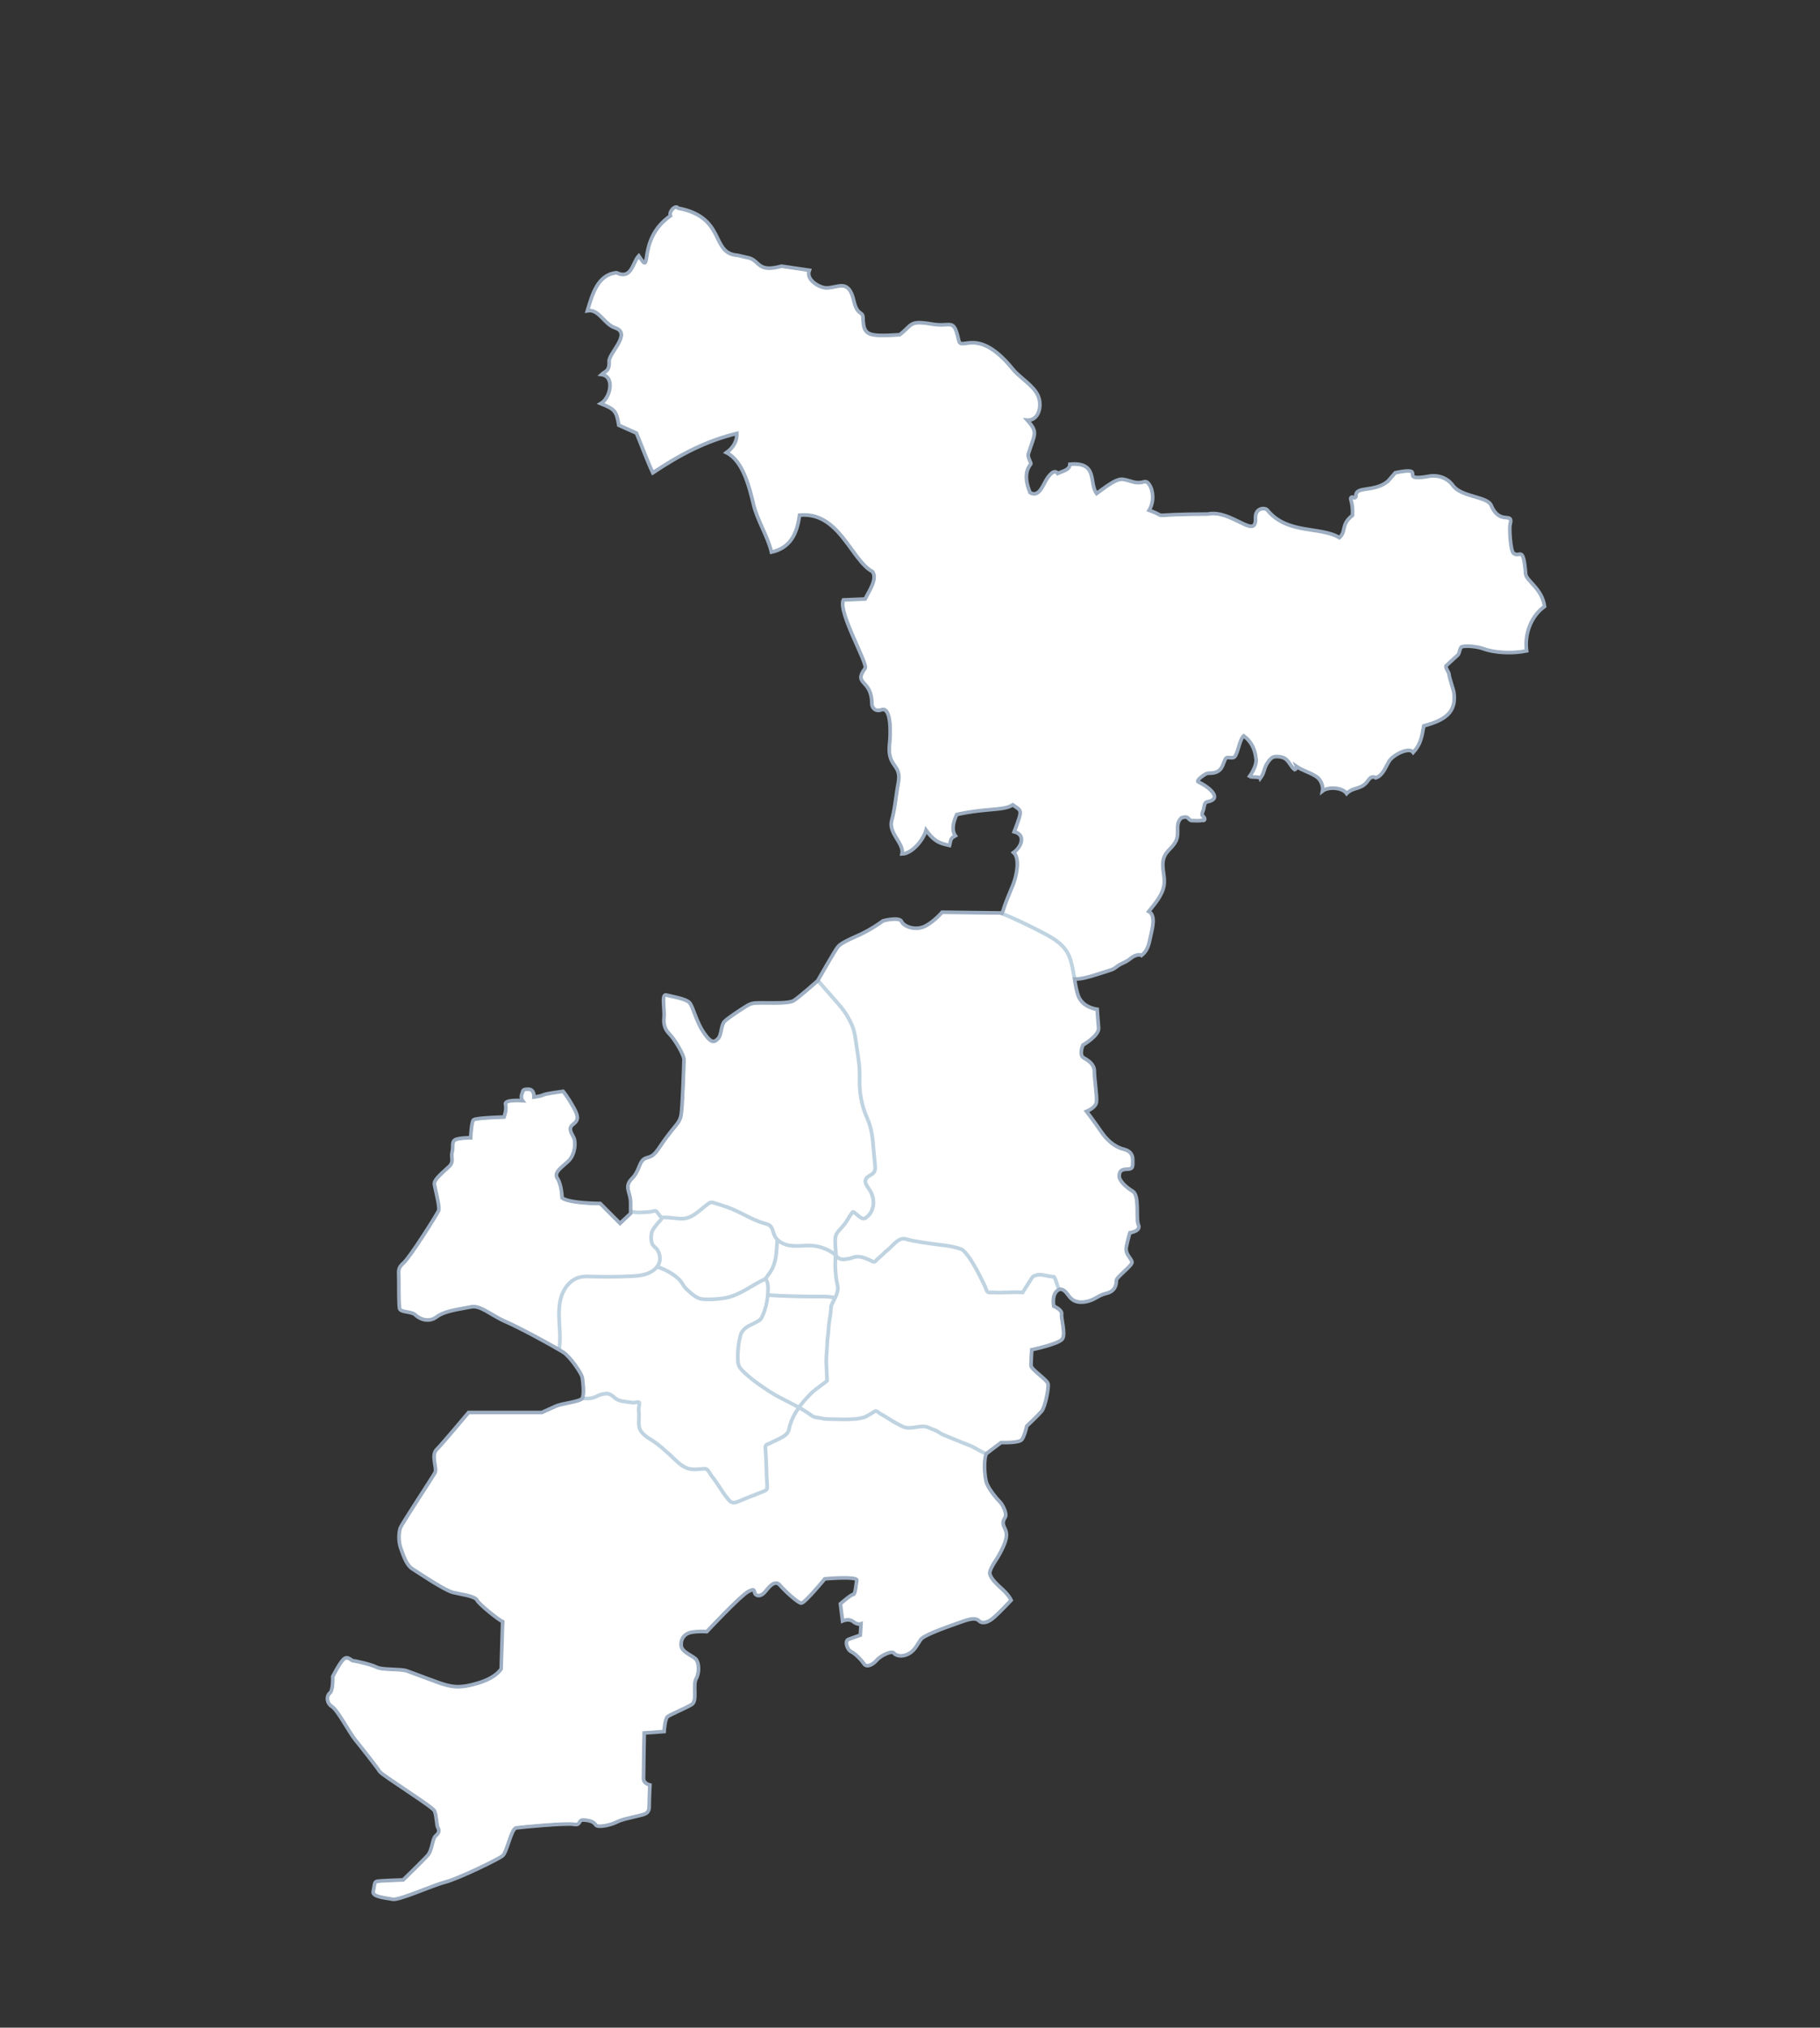 <svg version="1.1" id="p_code_053" xmlns="http://www.w3.org/2000/svg" xmlns:xlink="http://www.w3.org/1999/xlink" x="0px" y="0px" width="492px" height="548px" viewBox="0 0 492 548" enable-background="new 0 0 492 548" xml:space="preserve">

		<rect x="0" y="0" width="492" height="548" fill="#333333" stroke="none"/>

		<path id="" title="대구_배경" fill="#BFD3E1" stroke="#9EAEC2" stroke-miterlimit="10" d="M291.73,264.533
			c1.99-0.224,3.897-0.927,5.803-1.503c0.665-0.201,1.324-0.419,1.986-0.631c0.56-0.18,1.137-0.342,1.645-0.641
			c0.402-0.237,0.751-0.554,1.14-0.815c0.812-0.548,1.774-0.839,2.593-1.379c0.539-0.356,1.009-0.817,1.584-1.113
			c0.574-0.295,1.588-0.616,2.111-0.237c1.743-1.437,1.961-2.997,2.447-5.203s1.473-5.611-0.517-6.683
			c1.667-2.072,3.653-4.338,4.117-6.957c0.453-2.563-0.813-4.91-0.064-7.403c0.598-1.993,2.357-2.767,3.287-4.628
			c1.168-2.337-0.409-4.533,1.499-6.318c0.001,0,0.001-0.001,0.002-0.001c0.893-0.178,1.295-0.544,2.138,0.397
			c0.202,0.225,0.483,0.366,0.785,0.352c0.634-0.032,1.889,0.15,2.725-0.11c0.453,0.278,1.181-0.192,0.082-1.229
			c-0.388-0.365,0.09-1.06,0.223-1.575c0.201-0.771,0.221-2.02,1.006-2.156c4.084-0.708,1.115-3.693-2.428-5.397
			c-0.315-0.151,0.129-0.709,0.39-0.941c0.444-0.392,1.764-1.424,2.355-1.404c3.846,0.13,3.75-2.22,4.623-3.861
			c0.442-0.833,1.938,0.133,2.525-0.606c0.965-1.216,1.244-4.609,2.426-5.617c2.028,1.457,3.086,3.641,3.318,6.127
			c0.31,1.418-0.865,3.647-1.727,4.814c0.489,0.333,2.671-0.009,2.876,0.548c1.316-1.776,0.835-2.721,2.151-4.497
			c0.411-0.555,0.875-1.147,1.545-1.318c0.906-0.23,2.467-0.003,3.196,0.581c1.028,0.823,1.378,2.041,2.406,2.864
			c0.368-0.093,0.599-0.542,0.462-0.895c1.712,1.209,3.844,1.672,5.557,2.882c1.043,0.737,1.796,2.524,1.542,3.775
			c1.563-1.221,5.396-0.955,6.5,0.692c1.714-1.71,3.6-1.068,5.247-2.843c0.387-0.415,0.66-0.932,1.088-1.305
			c0.429-0.373,1.064-0.439,1.511-0.089c1.888-0.56,2.601-2.774,3.611-4.465c1.011-1.69,5.416-4.019,6.542-2.403
			c2.032-2.224,2.323-4.199,2.843-7.166c0-0.001,0-0.001,0.001-0.001c5.41-1.472,9.005-3.447,8.11-9.191
			c-0.078-0.507-1.285-4.066-1.253-4.577c0.043-0.668-1.248-2.083-0.755-2.536c1.027-0.944,2.054-1.888,3.081-2.831
			c0.632-0.581,0.42-2.068,1.249-2.292c1.237-0.334,4.286,0.065,5.489,0.51c3.431,1.272,8.288,1.386,11.871,0.639
			c-0.6-4.494,1.158-9.368,4.851-11.999c-0.667-4.898-4.946-6.874-5.106-8.808c-0.671-8.125-1.561-4.069-3.318-5.617
			c-0.796-0.7-1.141-6.734-0.895-7.659c1.021-3.834-2.725,0.419-5.105-5.234c-1.023-2.431-8.1-2.218-10.338-5.361
			c-1.452-2.04-4.021-2.948-6.483-2.5c-8.83,1.606,0.098-2.839-9.092-0.947l-1.993,2.302c-3.74,3.1-8.805,1.153-8.639,3.994
			c0.021,0.374-0.397,0.608-0.697,0.383c-0.009-0.007-0.018-0.013-0.026-0.02c-0.343-0.258-0.803,0.075-0.679,0.486
			c0.427,1.409,0.592,2.897,0.479,4.365c0,0.001-0.001,0.002-0.002,0.003c-3.25,2.529-1.564,4.234-3.553,6.035
			c-5.078-3.108-14.123-0.826-19.484-7.463c-0.619-0.767-3.318-0.639-3.191,2.17c0.277,6.089-6.509-2.425-12.955-1.086
			c-0.001,0.001-0.001,0.001-0.002,0.001c-17.979,0.052-9.542,1.205-15.828-1.022c2.17-3.51,0.272-8.187-1.276-7.723
			c-2.449,0.734-3.519-0.302-5.744-0.638c-1.449-0.218-3.319,0.958-7.149,3.83c-2.141-2.827,0.477-8.597-7.212-7.915
			c-0.042,1.551-1.907,1.848-3.319,2.49c-1.036-1.578-2.872,1.404-2.872,1.404c-1.005,1.437-2.105,5.296-4.594,3.766
			c-0.001,0-0.002-0.001-0.002-0.002c-2.166-5.119-0.154-7.214,0.192-7.721c0.215-0.316-0.97-1.774-0.639-2.809
			c1.761-5.493,2.652-5.717-0.318-9.063c3.053,0.219,4.147-3.766,2.935-6.567c-1.218-2.808-4.913-4.832-6.839-7.211
			c-9.517-11.75-13.904-4.668-14.605-7.731c-1.454-6.344-1.915-3.511-7.193-4.426c-6.353-1.101-5.253,0.213-8.784,2.873
			c0,0-0.001,0.001-0.002,0.001c-8.892,0.573-9.767,0.14-9.913-4.703c-0.051-1.695-1.547-0.42-2.443-4.353
			c-1.432-6.285-4.2-3.58-7.471-3.604c-1.702-0.013-5.636-2.096-4.596-4.766l-7.489-1.106c-6.495,1.797-5.819-1.349-8.765-2.213
			l-3.173-0.734c-7.362-0.483-2.954-10.244-16.019-12.728c-0.673-1.065-2.591,0.906-2.083,2.059
			c-9.379,6.539-4.54,17.009-8.576,10.821c-1.69,1.811-1.891,6.538-6.001,4.572c-0.001-0.001-0.002-0.001-0.004-0.001
			c-5.095,0.489-6.547,5.884-7.865,10.261c3.142-0.57,4.469,3.643,7.506,4.63c4.575,1.486-1.756,6.845-1.629,9.039
			c0.161,2.753-1.105,2.651-2.068,3.569c3.725,0.484,2.408,6.364-0.182,7.855c3.714,1.508,4.211,1.891,4.862,5.846l4.766,2.127
			c1.393,3.319,2.903,7.52,4.425,10.723c7.238-4.833,14.266-8.578,22.722-10.637c0.086,2.144-1.055,3.954-2.808,5.191
			c4.34,2.127,6.108,8.952,7.319,14.041c1.027,4.319,3.821,8.527,4.848,12.845c5.036-1.133,6.886-4.862,7.571-9.979
			c10.728-1.079,13.962,12.197,19.749,15.261c1.375,2.008-0.933,5.224-2.01,7.406l-5.875,0.244
			c-1.533,3.274,6.735,17.325,5.885,18.476c-3.352,4.538,1.775,2.841,1.808,9.47c0.007,1.424,1.19,2.28,2.517,1.762
			c2.986-1.165,2.485,7.401,2.302,8.905c-0.841,6.9,3.383,5.457,2.33,10.882c-0.663,3.415-0.83,6.67-1.787,10.18
			c-0.916,3.356,3.446,6.223,2.808,8.96c2.69-0.067,5.813-3.831,6.478-6.439c2.362,3.351,4.086,3.631,6.352,4.149
			c0.396-1.551,0.153-1.86,1.563-2.617c-1.145-1.561-0.455-3.999,0.384-5.744l0,0c8.146-1.796,12.824-0.991,15.125-2.616
			c0.001-0.001,0.002-0.001,0.002,0c2.481,1.736,2.775,1.085,0.414,7.275c3.271,0.831,1.92,4.171-0.159,5.617
			c1.815,1.616,0.77,6.389-0.128,8.648c-0.898,2.259-2.042,4.755-2.682,6.957c-0.058,0.202-0.215,0.531-0.376,0.87
			c-0.243-0.086-0.385-0.134-0.385-0.134l-15.762-0.193c0,0-2.308,2.699-4.808,3.857c-2.498,1.157-5.574,0-6.149-1.35
			c-0.577-1.351-5-0.193-5-0.193s-3.073,2.315-6.533,3.857c-3.461,1.543-4.998,2.314-5.767,3.279
			c-0.692,0.866-4.482,7.486-5.247,8.825c-0.087,0.152-0.136,0.24-0.136,0.24s-5.192,4.629-6.536,5.401
			c-1.346,0.771-5.766,0.578-8.265,0.578s-3.076,0-4.614,0.965c-1.538,0.964-4.805,3.085-5.767,4.05
			c-0.961,0.964-0.769,3.665-1.729,4.629c-0.962,0.964-1.731,1.543-3.845-1.543c-2.115-3.086-2.883-6.944-3.845-8.101
			c-0.961-1.157-4.998-1.736-6.343-2.121c-1.346-0.386-0.385,4.05-0.577,5.979c-0.192,1.929,0.193,3.278,1.537,4.629
			c1.347,1.349,3.845,5.593,3.845,6.75c0,1.158-0.385,12.922-0.769,15.044c-0.384,2.122-1.345,2.507-4.036,6.172
			c-2.692,3.664-2.884,4.822-5.19,5.4c-2.307,0.579-1.73,3.278-4.037,5.594c-2.307,2.313-0.385,3.664-0.385,6.557v2.341v0.553
			l-2.873,2.699c-3.824-3.837-5.355-5.372-5.355-5.372s-8.414,0-10.326-1.535c0,0-0.091-3.506-1.243-5.242
			c-1.153-1.735,1.345-3.085,3.075-4.822c1.73-1.735,1.923-5.014,1.346-6.171s-1.538-2.508-0.385-3.472
			c1.154-0.964,2.115-1.543,0.385-4.629c-1.73-3.085-2.883-4.437-2.883-4.437s-4.614,0.578-5.383,0.964
			c-0.769,0.388-2.499,0.579-2.499,0.579s0.193-2.122-1.537-2.122s-1.346,0.387-1.73,1.352c-0.385,0.964,0.192,1.735,0.192,1.735
			s-4.998-0.387-4.614,0.965c0.385,1.35-0.385,3.472-0.385,3.472s-7.688,0.192-8.265,0.771s-0.768,4.822-0.768,4.822
			s-3.268,0-4.23,0.578c-0.961,0.579-0.385,1.736-0.769,3.279c-0.384,1.543,0.577,2.507-0.769,3.857
			c-1.345,1.35-4.229,3.472-4.036,4.821c0.192,1.35,1.538,6.172,1.153,7.136c-0.385,0.965-7.69,12.537-9.42,14.08
			c-1.729,1.543-1.345,2.121-1.345,4.437c0,2.313,0,6.75,0.192,7.908c0.193,1.156,3.268,0.771,4.23,1.735
			c0.961,0.964,3.46,2.314,5.766,0.578c2.307-1.736,6.536-2.122,9.228-2.7c2.69-0.579,5.189,2.122,9.611,4.05
			c3.965,1.73,11.948,6.097,14.8,7.813c0.328,0.197,0.592,0.361,0.77,0.479c1.73,1.158,4.805,5.595,4.997,6.752
			c0.193,1.155,0.577,4.627,0.001,5.592c0,0.001,0,0.001-0.001,0.002c-0.576,0.964-5.381,1.349-7.112,2.12
			c-1.729,0.771-3.844,1.736-3.844,1.736h-19.799c0,0-7.113,8.485-8.651,10.028c-1.538,1.543,0.192,5.015-0.385,6.172
			s-9.034,13.886-9.419,15.044c-0.384,1.157-0.577,3.47,0.193,5.593c0.768,2.121,1.537,4.437,3.075,5.4
			c1.538,0.965,8.65,5.786,10.957,6.366c2.306,0.577,5.959,0.963,6.536,2.12c0.576,1.158,5.958,5.4,6.92,5.786l-0.385,12.729
			c0,0-1.153,2.315-6.151,3.857c-4.998,1.543-6.92,0.965-8.65,0.579c-1.73-0.387-9.035-3.279-10.765-3.857
			c-1.73-0.579-6.535-0.194-8.073-0.966c-1.539-0.771-5.767-1.735-6.344-1.735c-0.576,0-1.538-1.543-2.691-0.386
			c-1.153,1.158-2.883,4.63-2.883,4.63s0.192,3.664-0.77,4.434c-0.96,0.773-0.96,2.701,0.578,3.666
			c1.538,0.966,4.613,6.943,6.343,9.065s5.959,7.521,6.536,8.485c0.576,0.966,14.225,9.451,14.801,10.608
			c0.577,1.157,0.576,4.051,0.961,4.629c0.385,0.579,0.385,1.352-0.576,2.123s-0.961,3.857-2.115,5.207
			c-1.154,1.351-6.728,6.75-6.728,6.75s-6.343,0.193-7.112,0.386c-0.769,0.193-0.577,1.157-0.961,2.7
			c-0.385,1.541,3.46,1.735,5.19,2.121c1.73,0.387,10.573-3.664,14.225-4.628c3.652-0.965,14.417-6.172,15.57-7.138
			c1.154-0.964,2.307-7.328,3.652-7.521c1.346-0.191,13.456-1.351,15.57-0.964c2.115,0.386,0.962-1.35,2.884-1.157
			c1.922,0.192,2.499,0.579,3.075,1.351c0.577,0.771,4.037,0,5.575-0.771s2.883-0.966,5.19-1.544s3.652-0.578,3.652-2.7
			c0-2.121,0.193-5.786,0.193-5.786s-1.731-0.385-1.731-1.735c0-1.35,0.193-12.343,0.193-12.343l5.382-0.388
			c0,0,0.193-3.47,0.961-4.049c0.77-0.578,4.998-2.314,6.536-3.278c1.539-0.966,0.192-5.208,1.153-6.944
			c0.962-1.735,0.769-4.243,0-5.207s-3.844-1.929-4.036-3.664c-0.193-1.736,0.769-3.279,2.691-3.666
			c1.922-0.384,4.229-0.191,4.229-0.191s9.034-9.644,11.149-10.801c2.114-1.158,1.539,0,1.922,0.578
			c0.386,0.579,1.539,0.964,2.884-0.771c1.346-1.735,2.691-2.893,3.844-1.542c1.153,1.349,4.806,4.821,5.767,4.821
			s6.343-6.559,6.343-6.559s8.842-0.771,8.65,0.386c-0.191,1.158-0.383,3.857-0.96,3.857c-0.577,0-3.461,2.509-3.461,2.509
			l0.577,4.627c0,0,1.73-0.771,2.884,0.193c1.152,0.966,2.113,0.579,2.113,0.579l-0.191,3.086c0,0-2.308,0.771-3.268,1.156
			c-0.961,0.387-0.384,2.7,0.769,3.28c1.154,0.578,2.69,2.121,3.46,3.278c0.769,1.156,2.5,0.191,3.461-0.964
			c0.96-1.157,4.035-2.7,4.612-1.93c0.578,0.772,2.308,1.158,4.037,0.193c1.73-0.964,2.307-2.507,3.267-3.858
			c0.961-1.349,8.459-3.855,11.15-4.821c2.692-0.964,3.844-0.965,4.613-0.193c0.769,0.772,2.306,0.58,4.037-0.964
			c1.729-1.542,4.612-4.629,4.612-4.629s-0.577-1.35-2.306-2.894c-1.729-1.542-3.461-3.276-3.461-4.436
			c0-1.157,1.538-3.278,2.115-4.241c0.576-0.966,1.923-3.281,2.307-5.209c0.385-1.929-0.576-2.7-0.768-3.664
			c-0.193-0.966,0.191-1.35,0.576-2.122c0.383-0.771-0.576-3.086-1.539-4.051c-0.96-0.963-2.691-3.085-3.461-4.822
			c-0.769-1.735-0.961-7.521,0-8.293c0.006-0.005,0.015-0.011,0.02-0.016c0.979-0.783,3.825-2.877,3.825-2.877
			s4.806,0.193,5.574-0.771c0.77-0.965,1.346-3.665,1.346-3.665s3.076-2.893,4.037-4.051c0.962-1.156,1.922-6.171,1.729-7.328
			c-0.191-1.157-4.613-3.856-4.613-5.015c0-1.157,0.192-4.242,0.192-4.242s7.305-1.543,8.266-2.893
			c0.961-1.352-0.385-5.595-0.192-6.751c0.192-1.158-2.114-2.122-2.114-2.122s-0.578-2.7,0.768-4.051
			c0.274-0.273,0.539-0.424,0.794-0.49c0.997-0.26,1.823,0.841,2.283,1.455c0.576,0.771,1.538,2.314,4.419,1.929
			c2.886-0.386,3.461-1.736,5.96-2.315c2.5-0.578,2.691-2.507,2.691-3.471c0-0.965,4.422-4.05,4.228-5.014
			c-0.19-0.966-1.92-2.122-1.536-4.052c0.385-1.929,0.962-3.856,0.962-3.856s3.076-0.387,2.305-2.122
			c-0.767-1.736,0.385-7.907-1.536-9.065c-1.923-1.155-3.651-2.893-3.651-4.049c0-1.158,0.383-1.929,2.113-1.929
			c1.729,0,1.538-0.772,1.538-2.508s-0.961-2.507-2.499-2.894c-1.539-0.386-3.843-1.542-5.96-4.628
			c-2.114-3.087-4.037-5.594-4.037-5.594s2.499-0.964,2.692-2.507c0.191-1.543-0.577-6.366-0.577-8.294
			c0-1.93-1.536-2.895-2.883-3.664c-1.347-0.772-0.192-3.474-0.192-3.474s4.421-2.507,4.229-4.628
			c-0.193-2.123-0.386-5.015-0.386-5.015s-4.035-0.385-5.189-3.857c-0.419-1.264-0.686-2.784-0.911-4.317
			C290.761,264.599,291.73,264.533,291.73,264.533"></path>

		<path id="m_053_004" class="mType_2" onclick="fnTab1SubChange(1,'053')" title="대구_동구" fill="#FFFFFF" d="M289.618,262.58c-0.325-1.668-0.661-3.394-1.503-4.866
			c-1.412-2.476-4.018-3.951-7.025-5.489c-3.225-1.65-6.695-3.371-10.246-4.81l-0.486-0.171l-15.451-0.189
			c-0.572,0.635-2.601,2.78-4.821,3.808c-1.417,0.656-3.187,0.692-4.729,0.1c-1.034-0.397-1.796-1.02-2.09-1.708
			c-0.229-0.536-2.449-0.404-4.32,0.071c-0.519,0.384-3.347,2.426-6.549,3.854c-3.529,1.573-4.902,2.283-5.581,3.134
			c-0.513,0.643-3.056,5.005-5.116,8.612l4.904,5.605c0.66,0.753,1.338,1.528,1.937,2.361c0.511,0.709,0.999,1.507,1.493,2.44
			c0.518,0.979,0.876,1.799,1.127,2.581c0.372,1.16,0.548,2.368,0.719,3.535l0.505,3.46c0.199,1.367,0.405,2.782,0.471,4.206
			c0.036,0.77,0.032,1.543,0.027,2.313c-0.004,0.691-0.009,1.382,0.017,2.071c0.111,2.899,0.791,5.827,1.969,8.464
			c0.824,1.85,1.353,3.991,1.571,6.362l0.597,6.499c0.058,0.632,0.138,1.498-0.324,2.214c-0.316,0.491-0.811,0.784-1.247,1.042
			c-0.426,0.251-0.794,0.469-0.948,0.805c-0.257,0.562,0.124,1.185,0.736,2.072c0.11,0.162,0.219,0.319,0.32,0.476
			c1.616,2.517,1.314,5.876-0.689,7.648c-0.375,0.334-0.732,0.634-1.057,0.712c-0.918,0.223-1.699-0.459-2.39-1.06
			c-0.253-0.22-0.511-0.444-0.757-0.607c-0.234,0.294-0.62,0.928-0.892,1.376c-0.363,0.599-0.74,1.217-1.052,1.604
			c-0.51,0.633-0.929,1.098-1.27,1.475c-1.344,1.491-1.35,1.498-0.984,6.553c0.28,0.46,0.95,0.785,1.553,0.725
			c0.99-0.096,1.723-0.235,2.177-0.413c1.993-0.776,3.765,0.038,5.483,0.825l0.617,0.28c-0.024-0.053,0.69-0.832,1.096-1.104
			c0.24-0.16,0.777-0.692,1.133-1.043c0.176-0.176,0.332-0.329,0.438-0.429c0.231-0.213,0.406-0.345,0.578-0.476
			c0.206-0.156,0.401-0.302,0.704-0.612c1.89-1.932,3.053-2.995,4.848-2.476c2.254,0.655,6.273,1.167,9.207,1.539
			c0.648,0.083,1.245,0.157,1.761,0.228c1.29,0.173,4.003,0.784,4.589,1.333c2.288,2.146,4.489,6.68,6.098,9.99
			c0.061,0.129,0.126,0.31,0.192,0.506c0.075,0.22,0.232,0.677,0.343,0.768c0.095,0.063,0.358,0.045,0.57,0.033
			c0.165-0.011,0.329-0.021,0.479-0.011c1.335,0.081,2.702,0.038,4.022-0.001c1.246-0.038,2.531-0.079,3.816-0.015
			c0.32-0.511,0.622-0.979,0.926-1.448c0.34-0.525,0.681-1.052,1.046-1.64l0.118-0.197c0.206-0.35,0.439-0.746,0.839-0.994
			c0.486-0.3,1.323-0.487,1.852-0.494c0.681,0,1.415,0.142,2.128,0.286c0.635,0.129,1.234,0.251,1.771,0.265
			c0.569,0.016,0.789,0.67,1.229,1.976c0.154,0.463,0.331,0.972,0.515,1.421c1.176-0.084,2.057,1.084,2.498,1.675l0.096,0.13
			c0.564,0.769,1.419,1.922,3.856,1.604c1.491-0.201,2.314-0.667,3.188-1.162c0.752-0.428,1.53-0.869,2.727-1.146
			c1.571-0.362,2.303-1.31,2.303-2.982c0-0.648,0.797-1.425,2.206-2.742c0.739-0.691,1.975-1.848,2.03-2.218
			c-0.043-0.189-0.273-0.517-0.517-0.863c-0.553-0.789-1.311-1.87-1.018-3.34c0.385-1.931,0.966-3.884,0.972-3.903l0.094-0.311
			l0.323-0.041c0.603-0.077,1.659-0.38,1.932-0.863c0.054-0.098,0.112-0.262-0.021-0.561c-0.338-0.766-0.348-2.101-0.36-3.646
			c-0.017-2.062-0.036-4.627-0.977-5.193c-1.876-1.129-3.894-3.012-3.894-4.479c0-1.657,0.83-2.43,2.613-2.43
			c0.583,0,0.803-0.099,0.885-0.182c0.171-0.171,0.164-0.69,0.156-1.35l-0.003-0.477c0-1.332-0.614-2.028-2.122-2.406
			c-1.324-0.333-3.897-1.403-6.249-4.832c-2.082-3.038-4.003-5.548-4.021-5.572l-0.407-0.529l0.622-0.242
			c0.618-0.238,2.249-1.084,2.376-2.102c0.103-0.822-0.105-2.817-0.289-4.578c-0.149-1.439-0.291-2.799-0.291-3.654
			c0-1.592-1.244-2.437-2.631-3.229c-1.684-0.965-0.54-3.784-0.404-4.104l0.066-0.154l0.146-0.083c1.602-0.91,4.098-2.841,3.978-4.149
			c-0.149-1.646-0.298-3.757-0.358-4.625c-1.13-0.209-4.167-1.05-5.191-4.134c-0.449-1.35-0.724-2.983-0.933-4.402l-0.021-0.145
			h-0.001C289.818,263.622,289.782,263.423,289.618,262.58"></path>
			
		<path id="m_053_001" class="mType_2" onclick="fnTab1SubChange(1,'053')" title="대구_남구" fill="#FFFFFF" d="M207.987,350.534c-0.208,1.89-0.659,3.665-1.37,5.21l-0.066,0.145
			c-0.274,0.604-0.51,1.122-1.422,1.621l-0.288,0.158c-0.473,0.26-0.96,0.529-1.475,0.753c-0.9,0.394-2.454,1.271-2.74,2.721
			c-0.053,0.271-0.117,0.546-0.181,0.82c-0.109,0.467-0.221,0.95-0.274,1.41c-0.17,1.473-0.244,2.725-0.221,3.722
			c0.031,1.326,0.123,1.95,0.917,2.784c2.192,2.306,5.374,4.453,7.578,5.868c1.53,0.981,3.06,1.753,4.68,2.568
			c0.893,0.45,1.8,0.916,2.711,1.413c0.842-1.135,1.849-2.282,3.047-3.469c0.828-0.82,1.751-1.492,2.643-2.142
			c0.512-0.372,1.039-0.756,1.543-1.164c-0.03-0.575-0.053-1.184-0.076-1.793c-0.026-0.707-0.053-1.414-0.091-2.066
			c-0.083-1.445-0.025-2.532,0.094-3.817c0.05-0.531,0.073-1.114,0.097-1.686c0.035-0.859,0.067-1.67,0.181-2.292
			c0.091-0.489,0.138-1.178,0.183-1.845c0.029-0.432,0.06-0.866,0.101-1.261c0.073-0.707,0.173-1.323,0.27-1.918
			c0.152-0.935,0.297-1.817,0.303-2.923c0.003-0.563,0.386-1.313,0.811-2.097l0.078-0.144c-0.45-0.094-1.216-0.215-2.644-0.212
			C217.313,350.942,211.736,350.796,207.987,350.534"></path>
			
		<path id="m_053_006" class="mType_2" onclick="fnTab1SubChange(1,'053')" title="대구_서구" fill="#FFFFFF" d="M184.21,345.714c0.284,0.316,0.528,0.704,0.764,1.078
			c0.262,0.416,0.534,0.847,0.832,1.125l0.267,0.25c1.203,1.13,2.447,2.297,3.941,2.443c1.697,0.166,4.494,0,6.228-0.373
			c2.447-0.526,4.501-1.734,6.675-3.013c0.833-0.489,1.695-0.996,2.586-1.467c0.162-0.085,0.316-0.154,0.469-0.225
			c0.184-0.085,0.366-0.166,0.555-0.279c0.152-0.091,0.308-0.342,0.446-0.563c0.097-0.157,0.192-0.306,0.287-0.422
			c1.934-2.363,2.098-5.093,2.242-7.5c0.033-0.55,0.07-1.071,0.12-1.578c-0.261-0.298-0.49-0.618-0.655-0.971
			c-0.161-0.343-0.275-0.702-0.385-1.052c-0.198-0.632-0.386-1.229-0.819-1.571c-0.298-0.234-0.711-0.344-1.148-0.46l-0.151-0.041
			c-1.938-0.527-3.738-1.441-5.48-2.324c-0.958-0.486-1.948-0.989-2.94-1.415c-1.685-0.724-3.466-1.271-5.189-1.801
			c-0.194-0.059-0.399-0.127-0.545-0.103c-0.174,0.02-0.366,0.146-0.548,0.274c-0.567,0.398-1.132,0.867-1.678,1.32
			c-1.56,1.293-3.172,2.631-5.252,2.794c-0.817,0.068-1.783-0.039-2.803-0.148c-0.963-0.104-1.947-0.207-2.771-0.156
			c-0.096,0.342-0.362,0.619-0.591,0.853c-0.14,0.143-0.299,0.304-0.454,0.503l-0.324,0.404c-0.405,0.499-0.824,1.017-1.078,1.559
			c-0.383,0.813-0.382,2.396,0.003,3.196c0.096,0.198,0.375,0.468,0.624,0.703c0.296,0.283,0.603,0.577,0.78,0.9
			c0.862,1.582,0.919,3.109,0.176,4.43C180.319,342.778,182.776,344.115,184.21,345.714"></path>

		<path id="m_053_008" class="mType_2" onclick="fnTab1SubChange(1,'053')" title="대구_중구" fill="#FFFFFF" d="M208.034,344.9c-0.071,0.087-0.139,0.2-0.212,0.317
			c-0.084,0.136-0.179,0.276-0.281,0.413c0.525,0.724,0.582,2.001,0.586,2.31c0.008,0.541-0.024,1.069-0.056,1.596
			c3.682,0.257,9.343,0.4,14.297,0.363c1.794-0.003,2.611,0.176,3.066,0.278c0.012,0.003,0.023,0.005,0.034,0.008
			c0.087-0.196,0.167-0.384,0.211-0.513c0.448-1.32,0.342-1.789,0.15-2.642c-0.085-0.374-0.182-0.804-0.255-1.373
			c-0.351-2.718-0.294-3.93-0.244-4.999c0.019-0.411,0.032-0.814,0.024-1.271c-1.279-1.039-3.376-1.93-5.173-2.167
			c-1.047-0.139-2.096-0.091-3.207-0.039c-0.867,0.038-1.765,0.08-2.656,0.025c-1.483-0.096-2.772-0.522-3.756-1.192
			c-0.019,0.273-0.045,0.53-0.062,0.813C210.347,339.387,210.174,342.289,208.034,344.9"></path>
			
		<path id="m_053_003" class="mType_2" onclick="fnTab1SubChange(1,'053')" title="대구_달성군" fill="#FFFFFF" d="M261.891,391.089c-1.246-0.474-2.442-0.965-3.646-1.458
			c-0.805-0.329-1.611-0.66-2.439-0.987c-0.839-0.332-1.603-0.656-2.434-1.243c-0.339-0.242-0.946-0.473-1.48-0.676
			c-0.373-0.143-0.73-0.28-1.009-0.416c-0.94-0.466-2.018-0.294-3.158-0.112c-0.982,0.157-1.999,0.319-3.024,0.099
			c-0.623-0.135-1.259-0.475-1.82-0.773c-0.165-0.09-0.326-0.176-0.48-0.252c-0.888-0.445-1.609-0.906-2.304-1.353
			c-0.705-0.451-1.37-0.877-2.209-1.297c-0.235-0.118-0.431-0.282-0.603-0.427c-0.197-0.166-0.367-0.31-0.528-0.337
			c-0.052,0.007-0.198,0.102-0.352,0.203c-0.308,0.199-0.823,0.535-1.735,1.046c-2.033,1.136-5.741,1.041-9.326,0.947l-1.109-0.025
			c-0.756-0.014-1.53-0.037-1.968-0.172c-0.272-0.084-0.626-0.135-1-0.188c-0.755-0.106-1.535-0.219-2.095-0.642
			c-1.003-0.762-2.021-1.402-3.04-1.988c-0.966,1.422-1.658,2.826-2.101,4.265c-0.069,0.224-0.116,0.444-0.161,0.661
			c-0.115,0.534-0.232,1.087-0.618,1.605c-0.519,0.696-1.234,1.093-1.926,1.477c-0.477,0.267-0.999,0.508-1.523,0.75
			c-0.496,0.23-0.993,0.459-1.435,0.704c-0.132,0.074-0.296,0.134-0.465,0.194c-0.13,0.044-0.371,0.128-0.419,0.188
			c-0.122,0.194-0.071,0.746-0.039,1.076l0.017,0.199c0.126,1.562,0.169,3.066,0.211,4.521c0.041,1.438,0.084,2.927,0.206,4.457
			c0.018,0.208,0.013,0.767-0.009,1.128c-0.027,0.471-0.39,0.885-0.995,1.139c-1.231,0.515-2.207,0.893-3.183,1.271
			c-0.971,0.375-1.941,0.751-3.164,1.265l-0.327,0.141c-0.572,0.25-1.198,0.525-1.84,0.525c-0.278,0-0.558-0.052-0.838-0.178
			c-0.504-0.227-0.894-0.72-1.206-1.114l-0.166-0.207c-0.805-0.979-1.456-1.982-2.086-2.952c-0.614-0.946-1.25-1.923-2.02-2.86
			c-0.168-0.204-0.324-0.467-0.489-0.745c-0.246-0.416-0.619-1.044-0.89-1.093c-0.233-0.044-1.168,0.055-1.519,0.091l-0.262,0.026
			c-3.018,0.274-4.542-0.629-6.649-2.63c-2.093-1.986-4.688-4.449-7.105-5.805c-0.71-0.398-1.325-0.986-1.833-1.511
			c-1.194-1.234-1.137-2.726-1.081-4.169c0.028-0.737,0.057-1.5-0.074-2.247c-0.027-0.149-0.002-0.351,0.074-0.907
			c0.032-0.23,0.083-0.597,0.105-0.852c-0.183,0.011-0.427,0.046-0.582,0.068c-0.384,0.055-0.63,0.088-0.829,0.05
			c-0.469-0.085-0.926-0.139-1.37-0.189c-1.492-0.174-2.901-0.338-4.094-1.587c-0.211-0.221-0.893-0.591-1.216-0.659
			c-0.306-0.066-1.671,0.18-2.032,0.36c-1.848,0.932-2.695,1.062-4.585,0.928c-0.611,0.54-1.976,0.846-4.009,1.261
			c-1.195,0.243-2.432,0.495-3.097,0.793c-1.726,0.769-3.84,1.732-3.84,1.733l-0.208,0.045h-19.565
			c-1.062,1.265-7.101,8.447-8.53,9.881c-0.75,0.752-0.51,2.235-0.298,3.544c0.164,1.018,0.306,1.896,0.007,2.498
			c-0.235,0.472-1.503,2.442-3.554,5.622c-2.242,3.477-5.63,8.729-5.839,9.356c-0.331,0.996-0.554,3.219,0.188,5.265l0.124,0.344
			c0.707,1.958,1.438,3.983,2.747,4.804c0.257,0.162,0.671,0.43,1.19,0.77c2.525,1.647,7.781,5.072,9.624,5.534
			c0.569,0.144,1.222,0.274,1.889,0.408c2.278,0.456,4.429,0.888,4.971,1.974c0.499,1.004,5.767,5.189,6.66,5.547l0.324,0.13
			l-0.447,13.286c-0.051,0.103-1.308,2.524-6.452,4.112c-4.874,1.505-6.963,1.031-8.644,0.648l-0.262-0.06
			c-1.168-0.262-4.684-1.586-7.51-2.65c-1.458-0.55-2.717-1.024-3.304-1.221c-0.727-0.243-2.17-0.306-3.566-0.367
			c-1.874-0.082-3.644-0.158-4.574-0.625c-1.466-0.734-5.643-1.683-6.119-1.683c-0.335,0-0.623-0.198-0.928-0.408
			c-0.646-0.444-0.954-0.581-1.409-0.125c-0.97,0.974-2.425,3.78-2.732,4.385c0.037,0.885,0.081,3.882-0.962,4.718
			c-0.32,0.257-0.5,0.729-0.471,1.234c0.038,0.652,0.403,1.241,1.001,1.616c1.022,0.643,2.454,2.955,3.97,5.403
			c0.938,1.516,1.825,2.948,2.495,3.771c1.593,1.952,5.962,7.518,6.577,8.544c0.321,0.428,3.741,2.721,6.489,4.563
			c5.413,3.63,7.999,5.413,8.331,6.079c0.35,0.702,0.498,1.878,0.63,2.916c0.078,0.624,0.187,1.478,0.301,1.66
			c0.607,0.916,0.352,1.959-0.68,2.789c-0.345,0.275-0.578,1.19-0.803,2.076c-0.275,1.074-0.585,2.292-1.246,3.065
			c-1.155,1.352-6.531,6.563-6.759,6.784l-0.139,0.135l-0.193,0.006c-2.432,0.073-6.485,0.239-7.005,0.371
			c-0.173,0.043-0.232,0.215-0.352,1.018c-0.056,0.377-0.123,0.818-0.248,1.318c-0.026,0.107-0.007,0.167,0.032,0.225
			c0.369,0.559,2.227,0.855,3.455,1.053c0.497,0.079,0.959,0.152,1.328,0.234c0.909,0.206,4.845-1.301,8.01-2.512
			c2.326-0.889,4.525-1.727,5.977-2.111c3.681-0.973,14.297-6.134,15.377-7.037c0.407-0.341,0.962-1.957,1.407-3.258
			c0.897-2.619,1.497-4.232,2.495-4.376c1.371-0.193,13.506-1.365,15.732-0.961c0.752,0.138,0.834-0.003,1.017-0.308
			c0.295-0.496,0.682-0.975,1.826-0.854c2.086,0.208,2.767,0.665,3.426,1.55c0.384,0.366,3.313-0.098,4.949-0.921
			c1.239-0.62,2.333-0.878,3.85-1.234c0.44-0.104,0.917-0.214,1.444-0.348c0.298-0.073,0.579-0.14,0.845-0.199
			c1.885-0.437,2.429-0.623,2.429-2.016c0-1.705,0.125-4.425,0.174-5.427c-0.619-0.233-1.712-0.825-1.712-2.095
			c0-1.339,0.184-11.903,0.192-12.353l0.008-0.457l5.405-0.388c0.09-1.152,0.361-3.403,1.13-3.98c0.395-0.298,1.379-0.762,2.95-1.493
			c1.339-0.624,2.856-1.332,3.621-1.812c0.614-0.384,0.579-1.888,0.549-3.214c-0.029-1.307-0.06-2.658,0.433-3.548
			c0.892-1.612,0.647-3.899,0.047-4.654c-0.219-0.272-0.762-0.603-1.336-0.95c-1.184-0.717-2.657-1.608-2.808-2.971
			c-0.232-2.1,1.009-3.791,3.09-4.21c1.622-0.325,3.469-0.258,4.125-0.216c1.269-1.35,9.086-9.616,11.112-10.725
			c0.98-0.536,1.525-0.666,1.945-0.473c0.408,0.192,0.488,0.611,0.542,0.89c0.023,0.121,0.049,0.26,0.091,0.324
			c0.039,0.059,0.193,0.252,0.509,0.265c0.263,0.001,0.827-0.116,1.563-1.066c0.83-1.069,1.93-2.3,3.095-2.327
			c0.617-0.001,1.08,0.244,1.525,0.766c1.342,1.571,4.672,4.589,5.391,4.646c0.576-0.183,3.555-3.454,5.952-6.376l0.134-0.162
			l0.209-0.019c2.414-0.211,8.118-0.598,8.996,0.351c0.16,0.173,0.228,0.393,0.191,0.615c-0.04,0.242-0.08,0.551-0.123,0.89
			c-0.271,2.1-0.48,3.387-1.33,3.387c-0.308,0.081-1.729,1.178-2.933,2.212l0.469,3.761c0.704-0.174,1.87-0.292,2.784,0.472
			c0.89,0.745,1.586,0.506,1.615,0.496l0.714-0.256l-0.249,4.175l-0.32,0.107c-0.023,0.007-2.305,0.771-3.241,1.146
			c-0.143,0.059-0.167,0.348-0.169,0.435c-0.029,0.653,0.393,1.642,0.977,1.936c1.276,0.641,2.859,2.256,3.651,3.448
			c0.129,0.194,0.287,0.285,0.509,0.297c0.58,0.031,1.508-0.531,2.152-1.305c0.862-1.039,3.195-2.307,4.49-2.316
			c0.507,0.013,0.773,0.229,0.907,0.407c0.422,0.563,1.871,0.908,3.394,0.057c1.184-0.66,1.781-1.626,2.413-2.648
			c0.222-0.359,0.443-0.716,0.689-1.063c0.87-1.22,5.556-2.946,10.28-4.608l1.108-0.394c2.433-0.872,4.053-1.163,5.137-0.075
			c0.524,0.526,1.765,0.428,3.349-0.983c1.405-1.252,3.613-3.572,4.341-4.342c-0.257-0.454-0.874-1.4-2.033-2.436
			c-2.543-2.267-3.628-3.705-3.628-4.808c0-1.082,1.025-2.681,1.774-3.847c0.16-0.25,0.304-0.473,0.412-0.652
			c1.234-2.071,1.991-3.77,2.245-5.049c0.231-1.164-0.083-1.826-0.39-2.466c-0.149-0.315-0.307-0.643-0.379-1.005
			c-0.19-0.959,0.103-1.488,0.412-2.052c0.067-0.121,0.138-0.249,0.208-0.39c0.221-0.446-0.494-2.521-1.446-3.477
			c-0.946-0.95-2.752-3.14-3.563-4.972c-0.63-1.422-0.992-6.032-0.331-8.054c-0.664-0.281-1.337-0.648-1.992-1.021
			C263.302,391.763,262.568,391.346,261.891,391.089 M150.755,358.411l-0.05-0.831c-0.136-2.339-0.21-5.041,0.624-7.514
			c0.928-2.749,2.966-4.811,5.32-5.383c1.06-0.256,2.143-0.223,3.192-0.186c3.621,0.117,7.186,0.085,10.698-0.088
			c1.382-0.068,2.725-0.165,3.961-0.563c1.35-0.437,2.411-1.21,2.988-2.183c0.615-1.033,0.565-2.223-0.149-3.53
			c-0.102-0.188-0.352-0.427-0.593-0.657c-0.323-0.31-0.658-0.629-0.833-0.991c-0.516-1.075-0.519-2.971-0.007-4.057
			c0.307-0.652,0.763-1.216,1.205-1.762l0.315-0.394c0.181-0.229,0.364-0.418,0.526-0.585c0.134-0.135,0.336-0.341,0.347-0.414
			c0,0-0.007-0.105-0.283-0.382c-0.157-0.157-0.227-0.246-0.507-0.628l-0.34-0.462v0.001c-0.003,0-0.03-0.024-0.074-0.066
			c0-0.001-0.001-0.001-0.002-0.001c-0.089,0-0.591,0.121-0.833,0.179c-0.277,0.067-0.518,0.125-0.716,0.132
			c-0.462,0.013-0.894,0.044-1.312,0.073c-1.07,0.074-2.095,0.128-3.246-0.11v0.148l-3.384,3.181l-5.551-5.571
			c-1.518-0.008-8.55-0.133-10.432-1.645l-0.18-0.145l-0.006-0.232c-0.001-0.032-0.102-3.383-1.16-4.978
			c-1.133-1.705,0.484-3.104,1.911-4.337c0.414-0.358,0.84-0.727,1.226-1.114c1.558-1.561,1.746-4.604,1.253-5.595
			c-0.072-0.146-0.151-0.293-0.23-0.443c-0.568-1.07-1.344-2.535-0.029-3.637l0.16-0.131c1.003-0.83,1.557-1.288,0.11-3.869
			c-1.308-2.334-2.287-3.668-2.661-4.149c-1.771,0.229-4.465,0.641-4.944,0.88c-0.826,0.415-2.482,0.608-2.668,0.63l-0.604,0.066
			l0.051-0.607c0.02-0.239-0.002-0.945-0.342-1.314c-0.163-0.177-0.392-0.263-0.698-0.263c-0.964,0-0.973,0.031-1.074,0.423
			c-0.045,0.175-0.098,0.378-0.191,0.611c-0.273,0.686,0.124,1.246,0.128,1.252l0.66,0.883l-1.098-0.085
			c-1.918-0.148-3.877,0.023-4.108,0.36c0.437,1.456-0.349,3.654-0.384,3.747l-0.116,0.32l-0.341,0.009
			c-3.509,0.088-7.447,0.359-7.962,0.656c-0.225,0.305-0.499,2.564-0.585,4.46L127.716,308h-0.478c-1.21,0-3.359,0.139-3.971,0.508
			c-0.328,0.196-0.359,0.471-0.368,1.267c-0.006,0.471-0.014,1.058-0.174,1.704c-0.123,0.495-0.085,0.92-0.045,1.371
			c0.071,0.8,0.152,1.708-0.855,2.718c-0.321,0.323-0.727,0.688-1.16,1.075c-1.133,1.017-2.846,2.553-2.736,3.324
			c0.055,0.386,0.216,1.098,0.401,1.923c0.613,2.722,1.025,4.709,0.722,5.468c-0.353,0.886-7.708,12.622-9.551,14.268
			c-1.261,1.125-1.247,1.56-1.2,3.002c0.011,0.312,0.021,0.66,0.021,1.061c0,2.178,0,6.71,0.186,7.827
			c0.047,0.282,1.019,0.458,1.663,0.574c0.923,0.167,1.878,0.34,2.428,0.89c0.692,0.697,2.964,2.146,5.11,0.533
			c1.906-1.435,5.02-1.987,7.522-2.432c0.682-0.121,1.328-0.234,1.902-0.358c1.918-0.409,3.647,0.616,5.843,1.914
			c1.175,0.695,2.508,1.483,4.073,2.167c3.592,1.566,10.26,5.177,13.698,7.16C150.965,362.136,150.869,360.249,150.755,358.411"></path>
			
		<path id="m_053_005" class="mType_2" onclick="fnTab1SubChange(1,'053')" title="대구_북구" fill="#FFFFFF" d="M174.161,327.123c0.431-0.029,0.877-0.062,1.353-0.076
			c0.095-0.003,0.317-0.056,0.512-0.103c0.664-0.159,1.353-0.326,1.768,0.078c0.111,0.092,0.132,0.12,0.288,0.334l0.232,0.317
			c0.229,0.31,0.281,0.386,0.409,0.513c0.129,0.13,0.231,0.253,0.314,0.371c0.948-0.082,2.034,0.026,3.1,0.142
			c0.971,0.104,1.888,0.198,2.617,0.147c1.763-0.14,3.185-1.319,4.691-2.568c0.562-0.466,1.142-0.947,1.741-1.37
			c0.277-0.193,0.604-0.403,1.01-0.449c0.355-0.043,0.689,0.061,0.952,0.143c1.748,0.536,3.557,1.091,5.29,1.836
			c1.022,0.438,2.027,0.949,2.998,1.441c1.698,0.861,3.452,1.752,5.289,2.252l0.147,0.039c0.491,0.132,1.049,0.279,1.509,0.642
			c0.676,0.534,0.92,1.308,1.155,2.057c0.104,0.331,0.203,0.646,0.335,0.926c0.645,1.372,2.332,2.274,4.512,2.414
			c0.835,0.055,1.704,0.015,2.546-0.024c1.103-0.052,2.249-0.104,3.383,0.045c1.743,0.229,3.684,0.996,5.101,1.96
			c-0.301-4.286-0.199-4.604,1.311-6.276c0.332-0.368,0.739-0.818,1.233-1.433c0.27-0.336,0.63-0.926,0.976-1.497
			c0.858-1.409,1.171-1.871,1.598-1.943l0.225-0.038l0.157,0.104c0.417,0.212,0.805,0.548,1.18,0.874
			c0.534,0.464,1.083,0.952,1.501,0.842c0.084-0.028,0.283-0.181,0.588-0.453c1.873-1.658,1.739-4.543,0.549-6.393
			c-0.094-0.148-0.197-0.297-0.302-0.45c-0.594-0.863-1.334-1.938-0.821-3.056c0.284-0.62,0.849-0.954,1.348-1.249
			c0.374-0.223,0.727-0.432,0.916-0.724c0.254-0.394,0.227-0.949,0.168-1.581l-0.597-6.499c-0.208-2.263-0.709-4.296-1.489-6.046
			c-1.229-2.753-1.939-5.808-2.055-8.833c-0.026-0.704-0.022-1.41-0.017-2.116c0.005-0.754,0.01-1.508-0.025-2.261
			c-0.064-1.373-0.267-2.764-0.464-4.107l-0.504-3.46c-0.165-1.128-0.334-2.294-0.682-3.374c-0.233-0.726-0.568-1.493-1.059-2.42
			c-0.471-0.892-0.935-1.651-1.42-2.324c-0.571-0.793-1.234-1.551-1.875-2.284l-4.79-5.474c-1.151,1.02-5.113,4.499-6.308,5.184
			c-1.253,0.72-4.566,0.684-7.226,0.655c-0.463-0.005-0.899-0.01-1.288-0.01c-2.484,0-2.932,0-4.349,0.889
			c-1.695,1.063-4.799,3.097-5.677,3.979c-0.376,0.377-0.556,1.235-0.73,2.064c-0.204,0.972-0.415,1.978-1,2.564
			c-0.414,0.415-0.996,0.988-1.77,0.91c-0.832-0.076-1.682-0.831-2.841-2.522c-1.246-1.818-2.027-3.87-2.654-5.52
			c-0.433-1.135-0.806-2.116-1.163-2.545c-0.622-0.748-3.186-1.305-4.718-1.638c-0.564-0.122-1.05-0.228-1.379-0.323
			c-0.193,0.25-0.073,1.961-0.003,2.983c0.066,0.968,0.13,1.883,0.061,2.565c-0.183,1.85,0.207,3.034,1.395,4.228
			c1.318,1.32,3.99,5.706,3.99,7.103c0,1.125-0.38,12.939-0.777,15.133c-0.283,1.563-0.869,2.279-2.036,3.705
			c-0.547,0.669-1.228,1.5-2.089,2.673c-0.639,0.87-1.136,1.599-1.554,2.209c-1.357,1.988-1.977,2.896-3.918,3.383
			c-0.981,0.245-1.297,0.917-1.813,2.18c-0.395,0.968-0.887,2.173-1.991,3.281c-1.308,1.312-1.075,2.147-0.688,3.532
			c0.211,0.755,0.449,1.609,0.449,2.672v1.938C172.085,327.256,173.055,327.202,174.161,327.123"></path>			

		<path id="m_053_007" class="mType_2" onclick="fnTab1SubChange(1,'053')" title="대구_수성구" fill="#FFFFFF" d="M284.658,345.552c-0.571-0.034-1.177-0.157-1.764-0.275
			c-0.662-0.136-1.344-0.274-1.916-0.268c-0.417,0.005-1.053,0.169-1.337,0.344c-0.189,0.118-0.349,0.389-0.503,0.651l-0.13,0.218
			c-0.37,0.595-0.714,1.125-1.057,1.655c-0.35,0.54-0.698,1.08-1.073,1.684l-0.157,0.255l-0.297-0.02
			c-1.334-0.08-2.702-0.039-4.024,0.001c-0.775,0.024-1.566,0.048-2.361,0.048c-0.583,0-1.168-0.013-1.752-0.049
			c-0.115-0.008-0.231,0.003-0.354,0.011c-0.362,0.022-0.813,0.053-1.194-0.201c-0.378-0.253-0.563-0.793-0.728-1.272
			c-0.054-0.153-0.101-0.295-0.149-0.394c-1.572-3.241-3.726-7.681-5.88-9.697c-0.302-0.258-2.442-0.858-4.038-1.073
			c-0.515-0.068-1.108-0.144-1.754-0.226c-2.968-0.377-7.031-0.894-9.36-1.571c-1.15-0.339-1.856,0.172-3.855,2.215
			c-0.354,0.362-0.588,0.539-0.814,0.71c-0.15,0.114-0.303,0.229-0.502,0.413c-0.102,0.094-0.248,0.239-0.415,0.405
			c-0.544,0.538-0.983,0.964-1.279,1.163c-0.193,0.128-0.653,0.582-0.969,0.927c-0.292,0.323-0.719,0.424-1.09,0.26l-0.628-0.285
			c-1.667-0.766-3.104-1.428-4.702-0.803c-0.547,0.214-1.347,0.37-2.443,0.479c-0.635,0.058-1.278-0.124-1.792-0.477
			c-0.004,0.109-0.007,0.218-0.012,0.327c-0.048,1.029-0.103,2.194,0.237,4.824c0.069,0.532,0.159,0.933,0.238,1.282
			c0.209,0.927,0.36,1.595-0.178,3.183c-0.135,0.395-0.484,1.134-0.673,1.494l-0.132,0.245c-0.224,0.41-0.688,1.266-0.69,1.625
			c-0.006,1.183-0.157,2.103-0.316,3.076c-0.095,0.577-0.192,1.175-0.263,1.86c-0.04,0.385-0.069,0.806-0.097,1.228
			c-0.047,0.693-0.096,1.411-0.197,1.958c-0.102,0.551-0.133,1.327-0.166,2.149c-0.024,0.589-0.049,1.191-0.1,1.737
			c-0.115,1.24-0.171,2.286-0.092,3.668c0.038,0.659,0.066,1.372,0.092,2.086c0.026,0.694,0.053,1.387,0.089,2.028l0.014,0.251
			l-0.193,0.161c-0.586,0.488-1.196,0.933-1.787,1.362c-0.902,0.657-1.755,1.277-2.529,2.045c-1.126,1.114-2.076,2.19-2.872,3.25
			c1.021,0.59,2.045,1.237,3.061,2.008c0.353,0.267,1.004,0.359,1.633,0.449c0.414,0.061,0.806,0.115,1.153,0.224
			c0.339,0.104,1.251,0.119,1.69,0.127l1.118,0.025c3.455,0.094,7.021,0.183,8.812-0.82c0.883-0.493,1.38-0.818,1.677-1.012
			c0.433-0.281,0.646-0.428,1.072-0.35c0.426,0.075,0.73,0.331,0.998,0.557c0.143,0.12,0.278,0.233,0.407,0.298
			c0.886,0.443,1.605,0.904,2.301,1.35c0.705,0.453,1.371,0.878,2.211,1.299c0.163,0.081,0.331,0.172,0.505,0.265
			c0.528,0.281,1.073,0.573,1.559,0.68c0.842,0.179,1.724,0.04,2.655-0.109c1.246-0.198,2.535-0.402,3.76,0.202
			c0.253,0.125,0.58,0.249,0.922,0.379c0.618,0.236,1.259,0.479,1.702,0.793c0.74,0.525,1.445,0.822,2.225,1.13
			c0.832,0.329,1.642,0.662,2.448,0.992c1.196,0.491,2.386,0.979,3.623,1.449c0.749,0.285,1.518,0.721,2.261,1.144
			c0.672,0.382,1.362,0.772,2.009,1.03c1.022-0.815,3.71-2.792,3.826-2.877l0.14-0.104l0.176,0.008
			c2.202,0.094,4.798-0.125,5.162-0.583c0.57-0.716,1.095-2.739,1.248-3.458l0.033-0.153l0.114-0.107
			c0.029-0.027,3.063-2.886,3.994-4.006c0.825-0.991,1.798-5.866,1.621-6.927c-0.063-0.377-1.276-1.413-2.081-2.098
			c-1.573-1.345-2.539-2.207-2.539-2.998c0-1.16,0.186-4.148,0.193-4.275l0.024-0.379l0.372-0.079
			c2.953-0.624,7.378-1.872,7.963-2.693c0.494-0.694,0.169-2.721-0.068-4.199c-0.165-1.031-0.296-1.845-0.213-2.344
			c0.084-0.498-0.999-1.235-1.813-1.578l-0.239-0.101l-0.057-0.256c-0.025-0.121-0.616-2.983,0.902-4.507
			c0.127-0.128,0.261-0.225,0.395-0.316c-0.19-0.469-0.368-0.979-0.524-1.445C284.991,346.397,284.79,345.795,284.658,345.552"></path>
			
		<path id="m_053_002" class="mType_2" onclick="fnTab1SubChange(1,'053')" title="대구_달서구" fill="#FFFFFF" d="M161.748,376.603c0.481-0.243,2.104-0.568,2.689-0.445
			c0.525,0.11,1.382,0.579,1.732,0.945c0.944,0.988,2.067,1.119,3.488,1.285c0.463,0.054,0.941,0.11,1.432,0.198
			c0.08,0.015,0.335-0.031,0.509-0.055c0.655-0.095,1.27-0.182,1.587,0.203c0.199,0.241,0.181,0.559,0.023,1.705
			c-0.039,0.284-0.077,0.534-0.076,0.641c0.145,0.81,0.114,1.627,0.084,2.418c-0.052,1.344-0.097,2.506,0.8,3.433
			c0.457,0.472,1.005,0.999,1.604,1.334c2.525,1.417,5.171,3.928,7.297,5.945c1.968,1.87,3.22,2.612,5.876,2.367l0.25-0.026
			c0.751-0.077,1.451-0.142,1.801-0.08c0.72,0.13,1.173,0.895,1.572,1.568c0.141,0.235,0.271,0.461,0.401,0.62
			c0.805,0.978,1.456,1.98,2.086,2.95c0.615,0.946,1.25,1.925,2.02,2.86l0.178,0.222c0.245,0.311,0.55,0.697,0.832,0.823
			c0.525,0.239,1.177-0.05,1.866-0.351l0.342-0.148c1.233-0.517,2.211-0.895,3.189-1.273c0.969-0.375,1.938-0.75,3.158-1.263
			c0.246-0.104,0.374-0.232,0.384-0.275c0.021-0.35,0.022-0.855,0.011-0.987c-0.125-1.557-0.168-3.058-0.21-4.509
			c-0.041-1.442-0.084-2.935-0.207-4.47l-0.017-0.187c-0.049-0.514-0.115-1.219,0.189-1.704c0.22-0.35,0.617-0.489,0.935-0.599
			c0.112-0.04,0.221-0.075,0.308-0.124c0.463-0.256,0.982-0.498,1.503-0.738c0.499-0.229,0.999-0.461,1.444-0.709
			c0.639-0.354,1.232-0.683,1.621-1.207c0.256-0.343,0.342-0.748,0.442-1.217c0.052-0.245,0.106-0.495,0.184-0.747
			c0.465-1.51,1.182-2.978,2.178-4.457c-0.864-0.47-1.727-0.913-2.578-1.342c-1.572-0.792-3.198-1.61-4.771-2.62
			c-2.247-1.443-5.496-3.636-7.761-6.021c-1.059-1.113-1.16-2.089-1.193-3.449c-0.024-1.043,0.052-2.343,0.227-3.861
			c0.06-0.516,0.179-1.027,0.295-1.521c0.06-0.264,0.122-0.526,0.173-0.786c0.278-1.407,1.457-2.63,3.321-3.444
			c0.472-0.207,0.92-0.452,1.392-0.713l0.291-0.159c0.62-0.339,0.744-0.612,0.992-1.158l0.068-0.148
			c0.967-2.102,1.457-4.65,1.418-7.371c-0.01-0.779-0.192-1.441-0.356-1.706c-0.128,0.064-0.257,0.136-0.385,0.194
			c-0.136,0.062-0.274,0.124-0.416,0.199c-0.871,0.459-1.723,0.959-2.546,1.443c-2.245,1.322-4.366,2.57-6.972,3.13
			c-1.353,0.29-3.256,0.46-4.891,0.46c-0.597,0-1.159-0.023-1.645-0.07c-1.832-0.179-3.264-1.523-4.527-2.709l-0.265-0.249
			c-0.394-0.365-0.699-0.853-0.996-1.321c-0.224-0.355-0.435-0.69-0.662-0.944c-1.33-1.483-3.8-2.818-5.686-3.449
			c-0.728,0.82-1.749,1.472-2.973,1.865c-1.352,0.437-2.767,0.538-4.218,0.611c-3.541,0.175-7.137,0.207-10.684,0.092
			c-1.078-0.037-2.092-0.071-3.02,0.156c-2.419,0.586-3.967,2.827-4.609,4.729c-0.776,2.303-0.703,4.891-0.573,7.135l0.05,0.828
			c0.125,2.024,0.235,4.111-0.069,6.161c0.073,0.044,0.156,0.093,0.223,0.133c0.336,0.203,0.608,0.371,0.79,0.494
			c1.782,1.194,4.988,5.729,5.212,7.084c0.007,0.04,0.55,3.444,0.181,5.229C159.543,377.527,160.216,377.377,161.748,376.603"></path>
			
		<path id="m_053_009" class="mType_2" onclick="fnTab1SubChange(1,'053')" title="대구_군위군" fill="#FFFFFF" d="M416.986,163.674c-0.453-2.648-2.026-4.372-3.302-5.767
			c-0.942-1.03-1.686-1.844-1.762-2.776c-0.243-2.93-0.546-4.556-0.903-4.832c-0.049-0.04-0.161-0.025-0.387,0.013
			c-0.444,0.077-1.118,0.191-1.862-0.464c-1.055-0.929-1.277-7.295-1.046-8.163c0.24-0.898,0.139-1.105,0.116-1.138
			c-0.057-0.081-0.43-0.117-0.702-0.144c-1.158-0.112-3.096-0.301-4.498-3.629c-0.4-0.95-2.218-1.486-4.144-2.054
			c-2.286-0.674-4.878-1.439-6.141-3.211c-1.297-1.821-3.646-2.722-5.986-2.298c-3.291,0.599-4.147,0.354-4.583,0.002
			c-0.396-0.321-0.407-0.753-0.417-1.039c-0.003-0.097-0.008-0.245-0.032-0.265c-0.144-0.114-0.806-0.305-3.883,0.319l-1.883,2.173
			c-1.98,1.651-4.173,1.977-5.935,2.239c-1.957,0.291-2.636,0.475-2.583,1.399c0.021,0.373-0.168,0.714-0.496,0.889
			c-0.279,0.149-0.606,0.148-0.88-0.001c0.415,1.435,0.567,2.912,0.454,4.393l-0.016,0.185l-0.133,0.134
			c-1.742,1.361-1.975,2.408-2.2,3.421c-0.19,0.856-0.388,1.741-1.369,2.631l-0.277,0.252l-0.319-0.196
			c-1.883-1.152-4.396-1.54-7.061-1.95c-4.287-0.661-9.146-1.41-12.552-5.626c-0.15-0.186-0.727-0.323-1.291-0.109
			c-0.698,0.264-1.058,0.954-1.013,1.942c0.038,0.828-0.003,1.988-0.787,2.502c-0.976,0.642-2.42-0.068-4.416-1.05
			c-2.37-1.164-5.324-2.615-8.15-2.025l-0.101,0.011c-7.019,0.02-9.981,0.208-11.404,0.297c-1.296,0.082-1.404,0.089-2.028-0.251
			c-0.363-0.199-0.971-0.532-2.564-1.096l-0.584-0.207l0.325-0.527c1.458-2.358,0.933-5.311-0.007-6.536
			c-0.256-0.334-0.522-0.501-0.7-0.446c-1.798,0.538-2.937,0.193-4.145-0.174c-0.557-0.17-1.131-0.345-1.818-0.448
			c-1.281-0.202-3.196,1.051-6.774,3.735l-0.398,0.299l-0.3-0.397c-0.75-0.99-0.964-2.255-1.172-3.479
			c-0.432-2.532-0.755-4.539-5.198-4.27c-0.279,1.217-1.536,1.692-2.658,2.116c-0.305,0.116-0.611,0.231-0.896,0.361l-0.391,0.177
			l-0.234-0.358c-0.157-0.237-0.274-0.235-0.318-0.235c-0.486,0.007-1.309,0.975-1.711,1.627c-0.215,0.311-0.435,0.729-0.666,1.171
			c-0.642,1.23-1.441,2.761-2.713,3.112c-0.608,0.168-1.249,0.05-1.902-0.353l-0.238-0.146l-0.001-0.179
			c-2.067-4.964-0.365-7.243,0.196-7.995c-0.039-0.116-0.124-0.306-0.19-0.453c-0.288-0.648-0.687-1.534-0.43-2.338
			c0.291-0.906,0.559-1.67,0.788-2.328c1.138-3.255,1.284-3.673-1.005-6.25l-0.815-0.918l1.226,0.088
			c1.086,0.078,1.778-0.515,2.143-1.028c0.861-1.215,0.987-3.252,0.298-4.842c-0.694-1.602-2.316-2.99-3.885-4.331
			c-1.032-0.883-2.101-1.797-2.884-2.764c-6.203-7.658-10.102-7.096-12.201-6.791c-1.067,0.156-2.17,0.313-2.503-1.143
			c-0.918-4.005-1.204-3.987-3.037-3.88c-0.883,0.053-2.093,0.123-3.754-0.165c-4.538-0.786-5.006-0.327-6.402,1.032
			c-0.49,0.478-1.1,1.072-1.996,1.747l-0.134,0.101l-0.169,0.001c-5.226,0.337-7.85,0.364-9.196-0.863
			c-0.94-0.854-1.153-2.178-1.217-4.325c-0.014-0.455-0.115-0.528-0.453-0.768c-0.563-0.399-1.411-1.002-1.978-3.489
			c-0.972-4.268-2.331-3.988-4.579-3.527c-0.728,0.149-1.543,0.313-2.408,0.313c-1.386-0.01-3.649-1.083-4.682-2.605
			c-0.489-0.721-0.672-1.488-0.542-2.248l-6.826-1.009c-4.553,1.237-5.81,0.087-7.027-1.026c-0.543-0.497-1.057-0.967-1.909-1.217
			l-3.145-0.727c-3.425-0.218-4.522-2.458-5.685-4.831c-1.501-3.065-3.204-6.541-10.316-7.893l-0.213-0.04l-0.116-0.184
			c-0.034-0.054-0.082-0.135-0.344,0.004c-0.527,0.28-1.058,1.132-0.858,1.586l0.165,0.377l-0.337,0.235
			c-5.115,3.566-5.845,8.265-6.236,10.788c-0.187,1.203-0.29,1.866-0.882,1.993c-0.516,0.116-0.953-0.304-1.773-1.509
			c-0.261,0.41-0.496,0.904-0.74,1.417c-0.619,1.303-1.259,2.65-2.558,3.11c-0.792,0.281-1.697,0.181-2.768-0.308
			c-4.382,0.482-5.844,5.059-7.087,9.2c1.636,0.051,2.804,1.252,3.938,2.418c0.91,0.936,1.851,1.904,3.034,2.288
			c0.989,0.321,1.621,0.849,1.879,1.568c0.532,1.487-0.644,3.327-1.781,5.107c-0.696,1.09-1.416,2.216-1.382,2.811
			c0.132,2.268-0.687,2.903-1.457,3.404c0.842,0.407,1.401,1.168,1.611,2.221c0.38,1.905-0.495,4.369-1.905,5.698
			c3.085,1.304,3.696,2.015,4.313,5.629l4.701,2.099l0.076,0.182c0.508,1.21,1.032,2.536,1.566,3.89
			c0.85,2.154,1.727,4.376,2.606,6.288c8.263-5.465,14.988-8.581,22.397-10.385l0.593-0.145l0.025,0.61
			c0.078,1.957-0.771,3.76-2.405,5.145c4.211,2.674,5.882,9.706,6.902,13.993c0.502,2.113,1.464,4.259,2.394,6.334
			c0.878,1.96,1.785,3.982,2.331,6.022c3.955-1.063,5.973-3.918,6.711-9.441l0.053-0.392l0.394-0.039
			c7.175-0.715,11.077,4.648,14.517,9.386c1.826,2.514,3.549,4.889,5.516,5.93l0.108,0.058l0.07,0.101
			c1.301,1.9-0.147,4.54-1.31,6.662c-0.242,0.441-0.473,0.861-0.664,1.249l-0.131,0.266l-5.832,0.241
			c-0.473,2.044,2.085,7.795,3.806,11.663c1.992,4.479,2.597,5.981,2.121,6.625c-1.527,2.067-1.152,2.482-0.247,3.485
			c0.901,0.998,2.137,2.366,2.153,5.686c0.003,0.528,0.21,0.971,0.57,1.215c0.348,0.237,0.797,0.267,1.265,0.083
			c0.782-0.307,1.342-0.064,1.672,0.193c2.095,1.626,1.317,9.163,1.308,9.239c-0.413,3.394,0.434,4.609,1.254,5.784
			c0.794,1.14,1.617,2.318,1.071,5.133c-0.254,1.304-0.438,2.613-0.616,3.878c-0.287,2.041-0.584,4.151-1.18,6.338
			c-0.43,1.575,0.507,3.111,1.412,4.596c0.726,1.189,1.471,2.413,1.477,3.657c2.337-0.538,4.878-3.817,5.431-5.987l0.268-1.051
			l0.626,0.886c2.082,2.956,3.574,3.384,5.568,3.84c0.023-0.103,0.042-0.198,0.061-0.288c0.186-0.897,0.314-1.352,1.184-1.907
			c-0.955-1.883-0.045-4.39,0.624-5.785l0.105-0.22l0.238-0.052c3.811-0.84,6.837-1.113,9.271-1.332
			c2.642-0.238,4.551-0.411,5.675-1.204l0.288-0.203l0.29,0.201c0.239,0.168,0.459,0.314,0.656,0.445
			c2.141,1.418,2.046,1.884,0.126,6.923c1.237,0.476,1.647,1.309,1.766,1.962c0.263,1.445-0.681,3.038-1.854,4.04
			c1.616,2.244,0.264,7.12-0.392,8.765c-0.252,0.632-0.522,1.284-0.796,1.941c-0.696,1.677-1.417,3.41-1.869,4.971
			c-0.037,0.128-0.102,0.287-0.18,0.461c3.484,1.428,6.882,3.109,10.039,4.724c3.153,1.613,5.89,3.169,7.439,5.883
			c0.922,1.616,1.291,3.505,1.616,5.172c0.146,0.758,0.193,1.006,0.306,1.696c0.328-0.02,0.706-0.045,0.778-0.05
			c1.538-0.174,3.07-0.657,4.55-1.125c0.385-0.121,0.771-0.242,1.154-0.359c0.49-0.148,0.977-0.305,1.463-0.462l0.728-0.234
			c0.481-0.151,0.936-0.295,1.331-0.528c0.221-0.129,0.422-0.285,0.624-0.44c0.161-0.123,0.321-0.245,0.488-0.359
			c0.445-0.299,0.923-0.523,1.384-0.74c0.435-0.203,0.844-0.395,1.215-0.641c0.2-0.132,0.39-0.28,0.58-0.428
			c0.323-0.251,0.658-0.511,1.051-0.712c0.245-0.127,1.382-0.667,2.261-0.386c1.269-1.156,1.536-2.396,1.93-4.219l0.241-1.084
			c0.459-2.004,1.087-4.748-0.398-5.549l-0.528-0.285l0.794-0.985c1.57-1.936,3.193-3.938,3.596-6.214
			c0.196-1.108,0.049-2.172-0.107-3.298c-0.185-1.336-0.376-2.718,0.058-4.163c0.366-1.218,1.117-2.014,1.843-2.784
			c0.563-0.597,1.095-1.16,1.476-1.923c0.462-0.922,0.443-1.813,0.426-2.756c-0.024-1.256-0.05-2.555,1.179-3.704l0.246-0.126
			c0.152-0.03,0.287-0.067,0.414-0.1c0.638-0.17,1.299-0.345,2.195,0.654c0.11,0.124,0.254,0.2,0.387,0.185
			c0.205-0.011,0.474,0.001,0.771,0.012c0.592,0.024,1.332,0.055,1.829-0.1l0.185-0.057c-0.063-0.087-0.157-0.197-0.297-0.33
			c-0.531-0.5-0.246-1.209-0.059-1.679c0.055-0.134,0.108-0.265,0.14-0.386c0.041-0.156,0.073-0.333,0.107-0.516
			c0.143-0.776,0.339-1.84,1.297-2.006c0.938-0.163,1.505-0.466,1.556-0.83c0.104-0.742-1.44-2.338-4.114-3.624
			c-0.212-0.102-0.354-0.292-0.384-0.522c-0.078-0.56,0.535-1.135,0.659-1.245c0.181-0.16,1.75-1.551,2.703-1.528
			c2.717,0.081,3.163-1.101,3.687-2.482c0.141-0.371,0.287-0.755,0.478-1.115c0.384-0.72,1.164-0.649,1.732-0.598
			c0.424,0.038,0.733,0.055,0.844-0.084c0.377-0.475,0.668-1.454,0.949-2.401c0.386-1.296,0.785-2.638,1.542-3.285l0.299-0.255
			l0.319,0.229c2.046,1.469,3.265,3.712,3.524,6.487c0.301,1.364-0.594,3.268-1.39,4.521c0.159,0.01,0.326,0.015,0.466,0.02
			c0.537,0.018,1.059,0.036,1.447,0.17c0.397-0.631,0.558-1.152,0.726-1.699c0.217-0.709,0.442-1.442,1.152-2.399
			c0.378-0.51,0.95-1.281,1.825-1.504c1.003-0.256,2.738-0.04,3.63,0.675c0.575,0.459,0.946,1.01,1.306,1.543
			c0.251,0.372,0.491,0.728,0.789,1.037c0-0.015-0.002-0.029-0.006-0.04l-0.604-1.548l1.357,0.959c0.815,0.574,1.726,0.971,2.691,1.39
			c0.967,0.422,1.968,0.857,2.866,1.491c0.961,0.679,1.67,2.066,1.786,3.319c0.939-0.379,2.185-0.5,3.412-0.302
			c1.113,0.177,2.016,0.577,2.604,1.145c0.81-0.655,1.651-0.914,2.406-1.147c0.863-0.266,1.679-0.517,2.427-1.322
			c0.147-0.159,0.277-0.337,0.407-0.513c0.21-0.283,0.428-0.576,0.718-0.829c0.549-0.477,1.307-0.57,1.902-0.262
			c1.142-0.451,1.787-1.684,2.47-2.984c0.212-0.406,0.423-0.81,0.649-1.188c0.807-1.348,3.596-3.12,5.584-3.189
			c0.607-0.012,1.049,0.125,1.353,0.324c1.574-1.895,1.882-3.661,2.335-6.25l0.104-0.596l0.307-0.083
			c5.524-1.504,8.563-3.399,7.75-8.634c-0.025-0.16-0.248-0.893-0.446-1.539c-0.59-1.933-0.834-2.798-0.813-3.145
			c0.009-0.146-0.229-0.591-0.37-0.857c-0.371-0.7-0.793-1.494-0.224-2.016l3.081-2.831c0.171-0.158,0.267-0.52,0.36-0.871
			c0.157-0.595,0.354-1.335,1.096-1.536c1.37-0.369,4.533,0.059,5.793,0.525c3.014,1.115,7.435,1.387,11.149,0.705
			C411.677,170.91,413.591,166.249,416.986,163.674"></path>

	</svg>